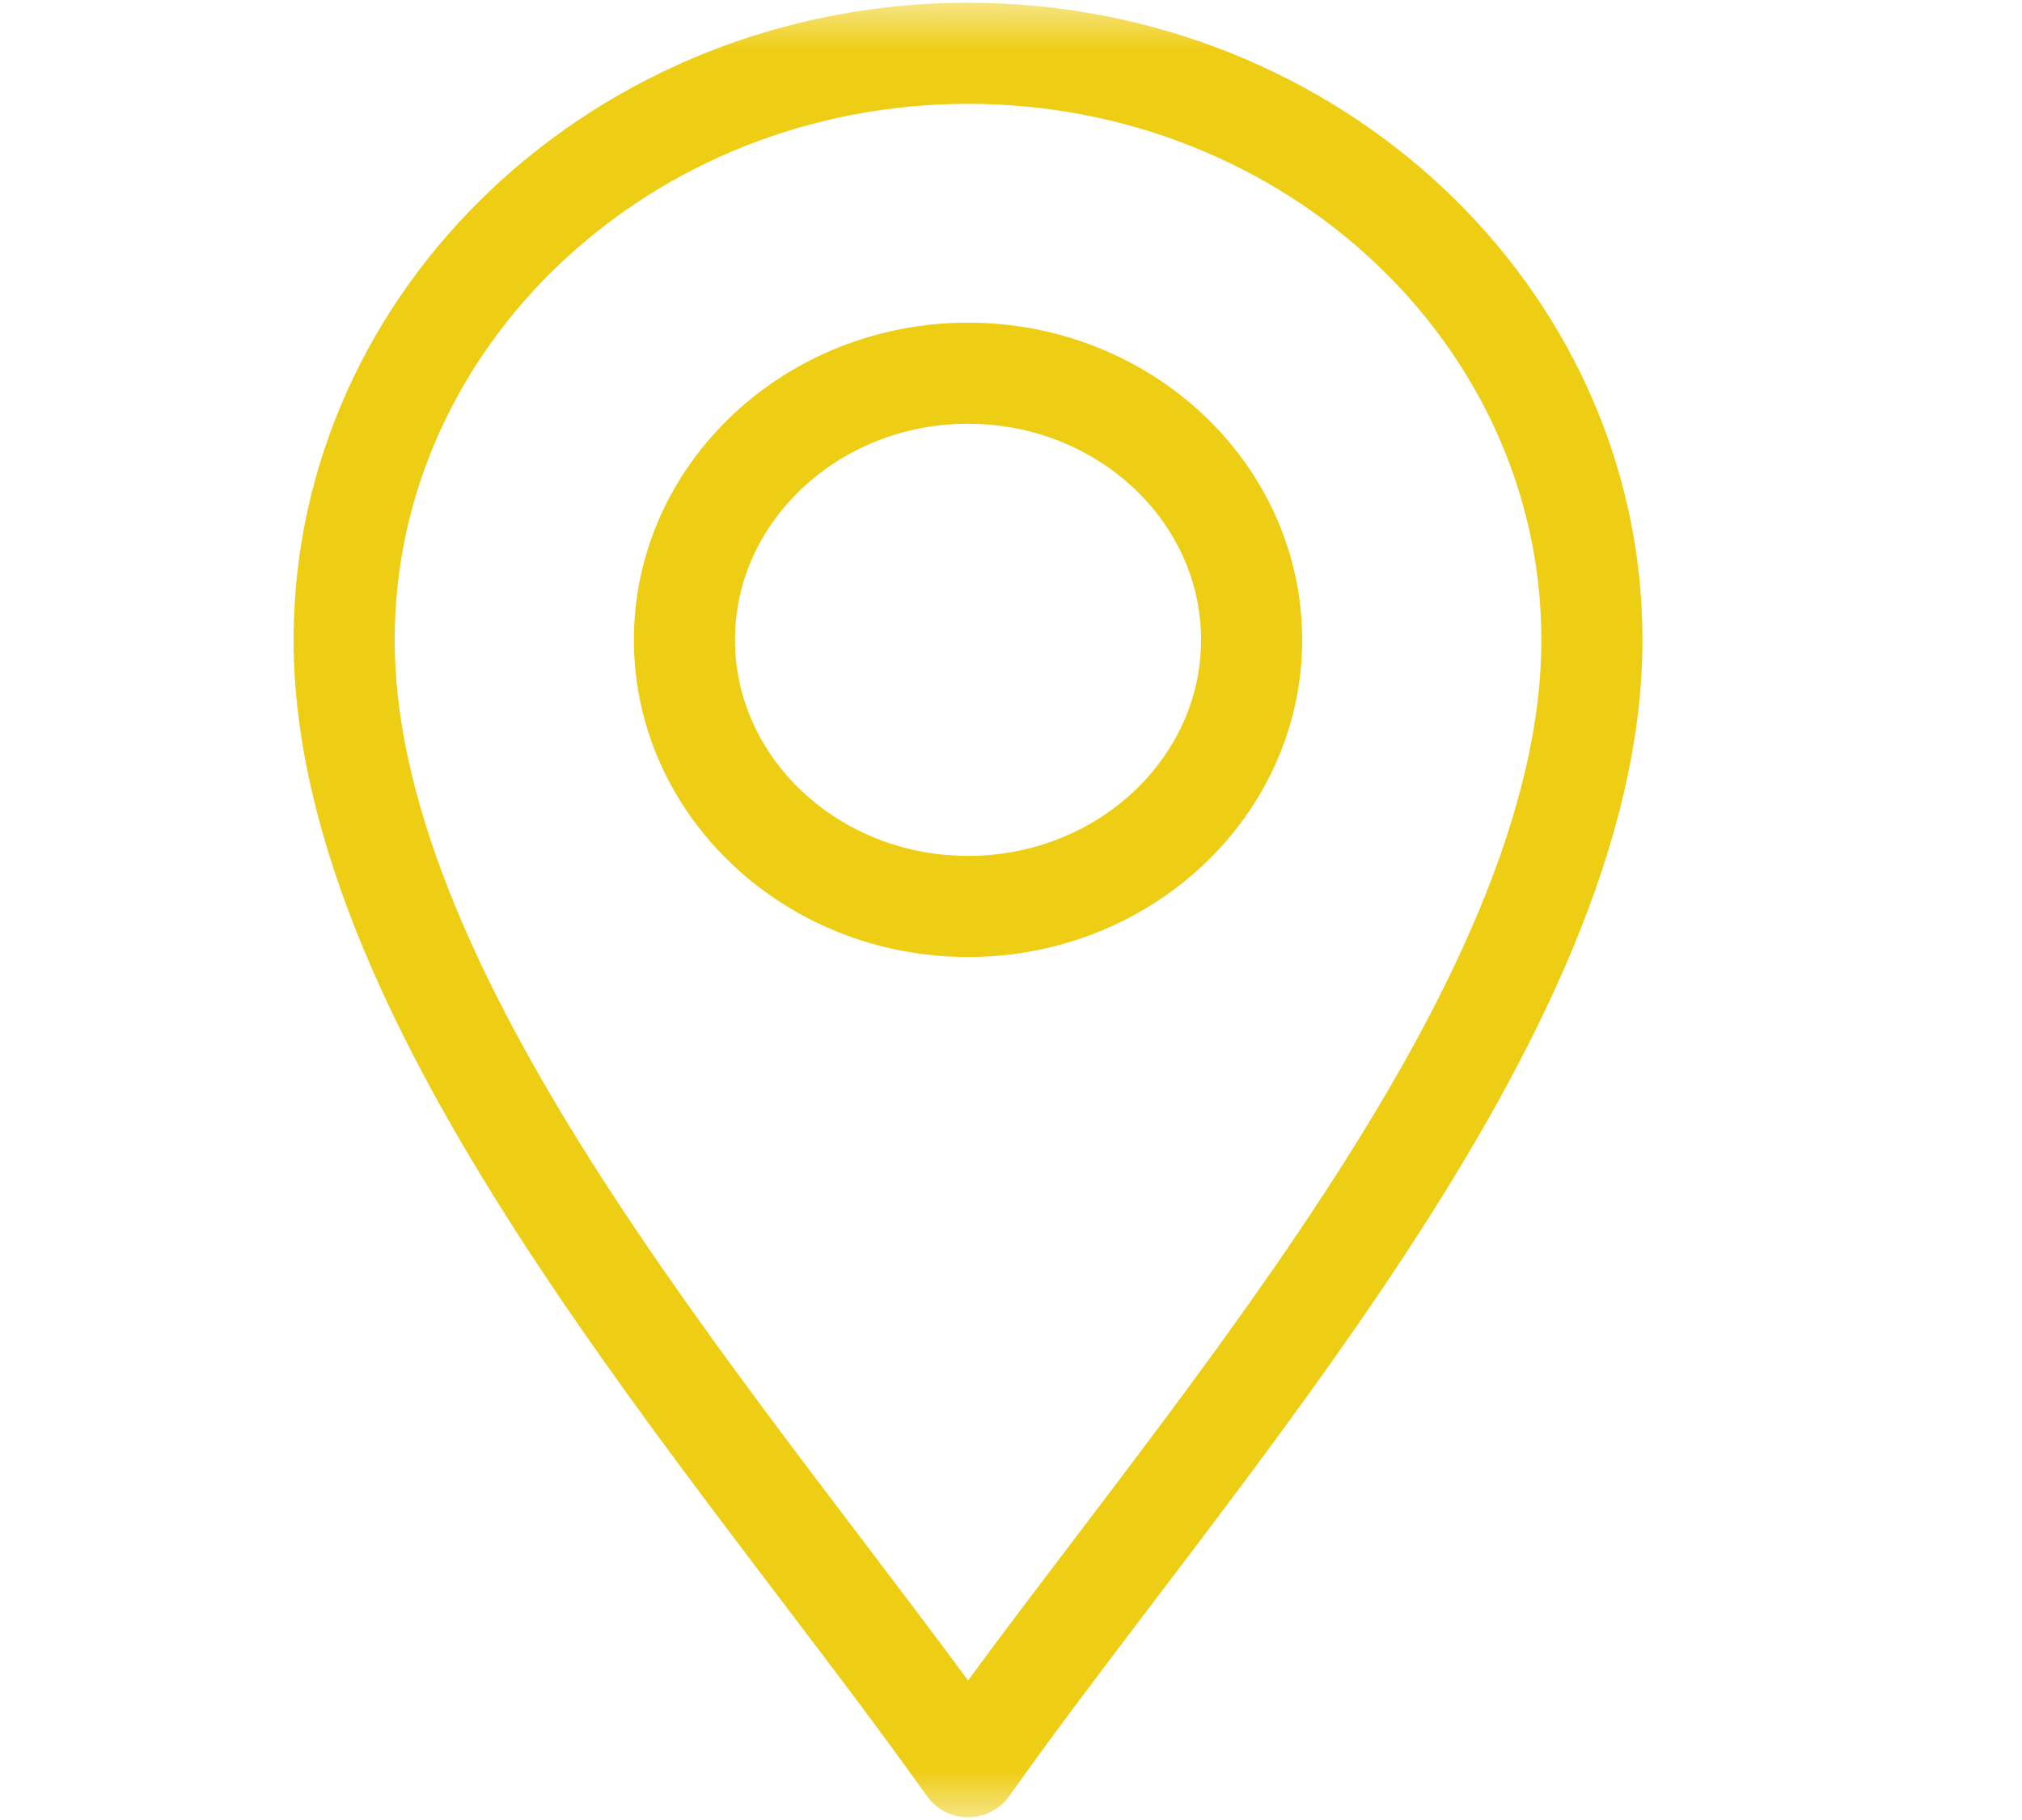 <svg width="20" height="18" viewBox="0 0 20 18" fill="none" xmlns="http://www.w3.org/2000/svg">
<mask id="mask0_681_476" style="mask-type:luminance" maskUnits="userSpaceOnUse" x="0" y="0" width="20" height="18">
<path d="M0 -9.53674e-06H19.15V18H0V-9.53674e-06Z" fill="white"/>
</mask>
<g mask="url(#mask0_681_476)">
<path d="M9.575 17.473C7.331 14.309 3.404 10.02 3.404 6.328C3.404 3.13 6.172 0.527 9.575 0.527C12.978 0.527 15.746 3.13 15.746 6.328C15.746 10.02 11.819 14.309 9.575 17.473Z" stroke="#EECD15" stroke-miterlimit="10" stroke-linecap="round" stroke-linejoin="round"/>
<path d="M9.575 8.965C8.028 8.965 6.77 7.782 6.77 6.328C6.77 4.874 8.028 3.691 9.575 3.691C11.122 3.691 12.38 4.874 12.38 6.328C12.38 7.782 11.122 8.965 9.575 8.965Z" stroke="#EECD15" stroke-miterlimit="10" stroke-linecap="round" stroke-linejoin="round"/>
</g>
</svg>
